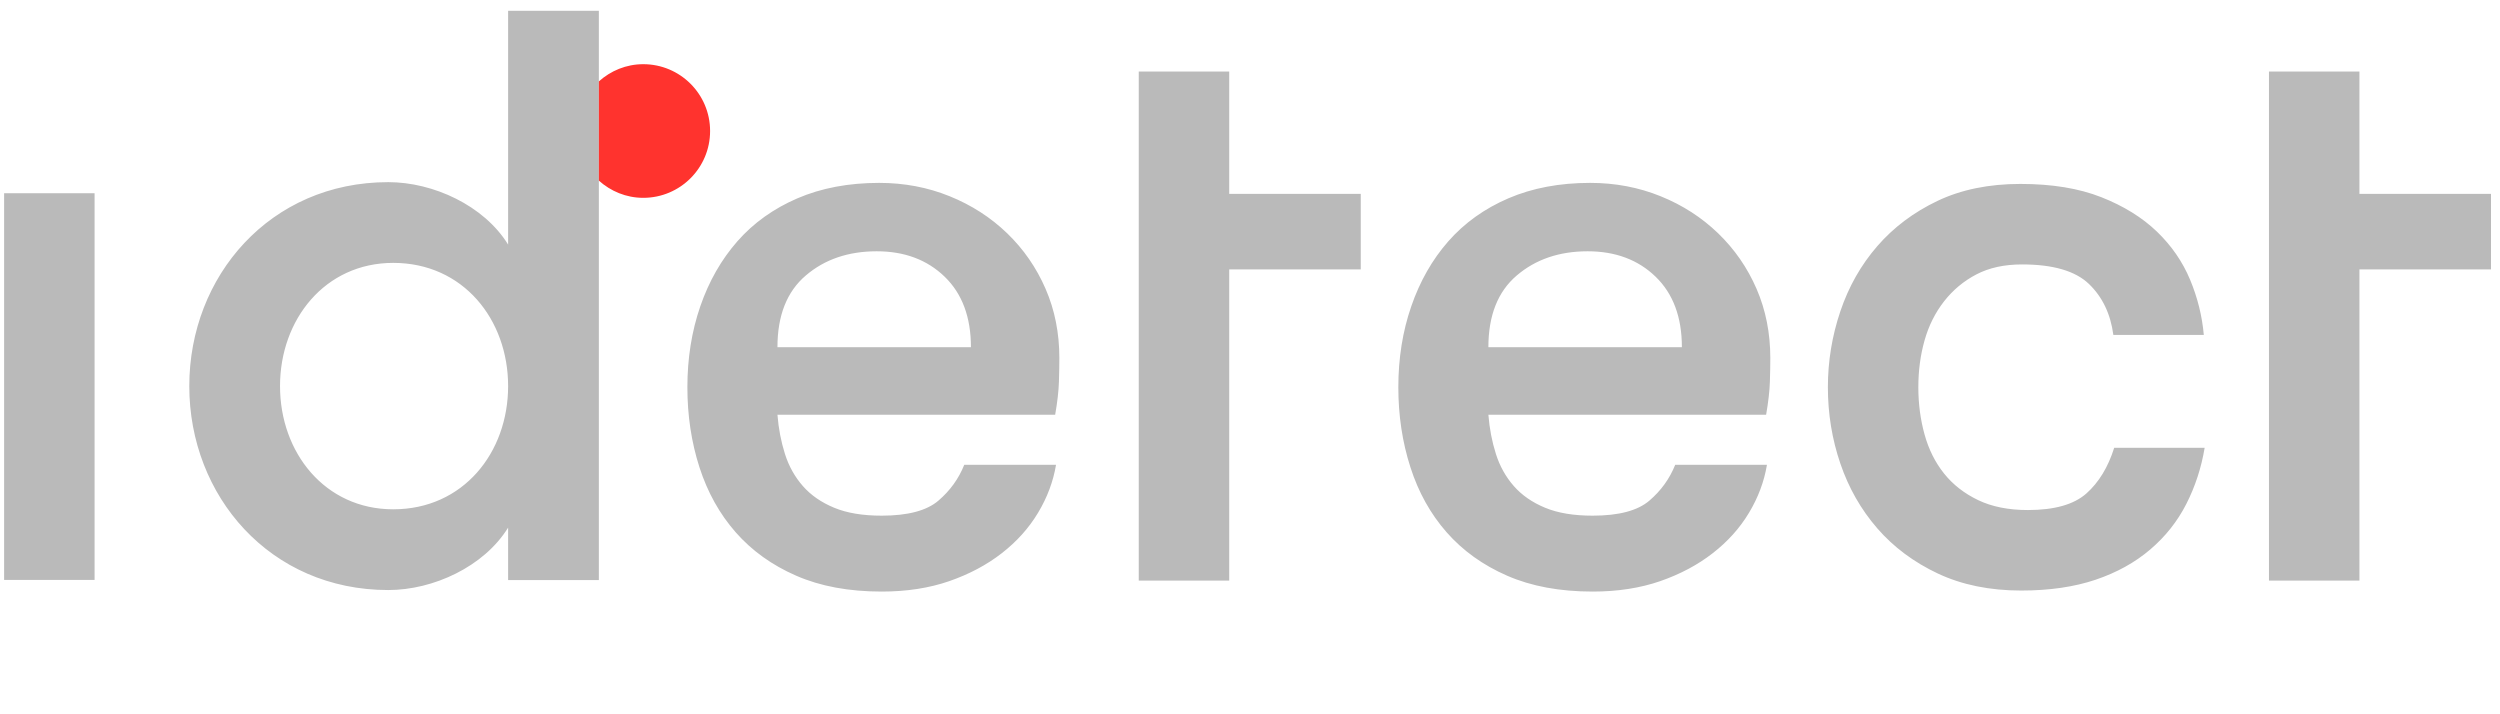 <svg width="105" height="30" viewBox="0 0 105 30" xmlns="http://www.w3.org/2000/svg" id='login-logo'><title>idetect-logotype</title><defs></defs>
	<g id="Page-1" stroke="none" strokeWidth="1" fill="none" fillRule="evenodd">
		<g id="idetect-logo">
			<g id="Group">
				<polygon id="i" fill="#BABABA" points="0.173 24.357 3.972 24.357 3.972 8.116 0.173 8.116"></polygon>
				<path d="M92.56,14.068 L88.761,14.068 C88.644,13.185 88.302,12.471 87.733,11.924 C87.163,11.379 86.228,11.106 84.927,11.106 C84.183,11.106 83.545,11.245 83.01,11.524 C82.476,11.802 82.023,12.181 81.651,12.656 C81.279,13.133 81.006,13.679 80.832,14.295 C80.658,14.91 80.57,15.566 80.57,16.263 C80.57,16.961 80.658,17.623 80.832,18.25 C81.006,18.877 81.279,19.424 81.651,19.888 C82.023,20.354 82.499,20.725 83.08,21.004 C83.661,21.283 84.358,21.422 85.171,21.422 C86.287,21.422 87.105,21.19 87.629,20.725 C88.151,20.26 88.54,19.622 88.796,18.808 L92.595,18.808 C92.456,19.644 92.2,20.429 91.828,21.161 C91.456,21.892 90.951,22.532 90.312,23.077 C89.672,23.624 88.906,24.048 88.012,24.35 C87.117,24.651 86.077,24.803 84.892,24.803 C83.568,24.803 82.401,24.564 81.39,24.088 C80.379,23.612 79.53,22.979 78.845,22.189 C78.16,21.399 77.643,20.493 77.295,19.47 C76.946,18.448 76.771,17.379 76.771,16.263 C76.771,15.172 76.946,14.108 77.295,13.074 C77.643,12.041 78.16,11.129 78.845,10.339 C79.53,9.549 80.373,8.916 81.372,8.439 C82.371,7.963 83.533,7.725 84.858,7.725 C86.182,7.725 87.315,7.911 88.256,8.282 C89.197,8.654 89.975,9.136 90.591,9.728 C91.206,10.321 91.671,10.996 91.985,11.75 C92.299,12.505 92.49,13.278 92.56,14.068 Z M95.297,3.004 L99.096,3.004 L99.096,8.143 L104.622,8.143 L104.622,11.314 L99.096,11.314 L99.096,24.384 L95.297,24.384 L95.297,3.004 Z M51.627,24.384 L47.828,24.384 L47.828,3.004 L51.627,3.004 L51.627,8.143 L57.152,8.143 L57.152,11.314 L51.627,11.314 L51.627,24.384 Z M32.653,17.42 C32.699,18.003 32.805,18.552 32.968,19.066 C33.131,19.58 33.382,20.029 33.721,20.415 C34.059,20.8 34.497,21.103 35.035,21.325 C35.571,21.548 36.237,21.658 37.031,21.658 C38.129,21.658 38.923,21.447 39.413,21.027 C39.904,20.607 40.266,20.105 40.499,19.521 L44.353,19.521 C44.236,20.222 43.985,20.893 43.599,21.535 C43.214,22.178 42.706,22.744 42.076,23.234 C41.445,23.725 40.709,24.116 39.869,24.408 C39.028,24.699 38.082,24.846 37.031,24.846 C35.653,24.846 34.456,24.624 33.441,24.18 C32.425,23.737 31.578,23.129 30.901,22.359 C30.224,21.588 29.716,20.677 29.377,19.626 C29.039,18.575 28.87,17.454 28.87,16.263 C28.87,15.049 29.05,13.916 29.412,12.866 C29.774,11.815 30.294,10.904 30.971,10.133 C31.648,9.363 32.489,8.761 33.493,8.329 C34.497,7.898 35.642,7.681 36.926,7.681 C37.977,7.681 38.964,7.868 39.886,8.242 C40.808,8.615 41.614,9.135 42.303,9.8 C42.992,10.466 43.529,11.243 43.914,12.13 C44.3,13.018 44.493,13.986 44.493,15.038 C44.493,15.318 44.486,15.65 44.475,16.036 C44.463,16.421 44.41,16.883 44.317,17.42 L32.653,17.42 Z M36.821,10.554 C35.63,10.554 34.637,10.893 33.844,11.57 C33.049,12.247 32.653,13.251 32.653,14.582 L40.779,14.582 C40.779,13.321 40.412,12.334 39.676,11.622 C38.94,10.91 37.989,10.554 36.821,10.554 Z M21.341,22.16 C20.327,23.803 18.194,24.782 16.307,24.782 C11.341,24.782 7.95,20.832 7.95,16.216 C7.95,11.601 11.341,7.65 16.307,7.65 C18.194,7.65 20.327,8.629 21.341,10.272 L21.341,0.455 L25.152,0.455 L25.152,24.363 L21.341,24.363 L21.341,22.16 Z M21.341,16.216 C21.341,13.419 19.453,11.041 16.516,11.041 C13.649,11.041 11.761,13.419 11.761,16.216 C11.761,19.013 13.649,21.391 16.516,21.391 C19.453,21.391 21.341,19.013 21.341,16.216 Z M62.512,17.42 C62.559,18.003 62.664,18.552 62.828,19.066 C62.991,19.58 63.242,20.029 63.581,20.415 C63.919,20.8 64.357,21.103 64.894,21.325 C65.431,21.548 66.097,21.658 66.891,21.658 C67.989,21.658 68.783,21.447 69.273,21.027 C69.764,20.607 70.125,20.105 70.359,19.521 L74.212,19.521 C74.095,20.222 73.845,20.893 73.459,21.535 C73.074,22.178 72.566,22.744 71.935,23.234 C71.305,23.725 70.569,24.116 69.729,24.408 C68.888,24.699 67.942,24.846 66.891,24.846 C65.513,24.846 64.317,24.624 63.301,24.18 C62.285,23.737 61.438,23.129 60.761,22.359 C60.083,21.588 59.575,20.677 59.238,19.626 C58.899,18.575 58.73,17.454 58.73,16.263 C58.73,15.049 58.91,13.916 59.273,12.866 C59.635,11.815 60.154,10.904 60.831,10.133 C61.509,9.363 62.349,8.761 63.353,8.329 C64.357,7.898 65.502,7.681 66.786,7.681 C67.837,7.681 68.824,7.868 69.746,8.242 C70.669,8.615 71.474,9.135 72.163,9.8 C72.852,10.466 73.39,11.243 73.775,12.13 C74.16,13.018 74.353,13.986 74.353,15.038 C74.353,15.318 74.347,15.65 74.335,16.036 C74.323,16.421 74.27,16.883 74.177,17.42 L62.512,17.42 Z M66.681,10.554 C65.49,10.554 64.497,10.893 63.704,11.57 C62.909,12.247 62.512,13.251 62.512,14.582 L70.639,14.582 C70.639,13.321 70.272,12.334 69.536,11.622 C68.801,10.91 67.848,10.554 66.681,10.554 Z" id="detect" fill="#BABABA"></path>
				<path d="M27.017,2.696 C26.298,2.696 25.649,2.974 25.152,3.419 L25.152,7.586 C25.649,8.031 26.298,8.309 27.017,8.309 C28.567,8.309 29.824,7.053 29.824,5.502 C29.824,3.952 28.567,2.696 27.017,2.696" id="dot" fill="#FF332E"></path>
			</g>
		</g>
	</g>
</svg>